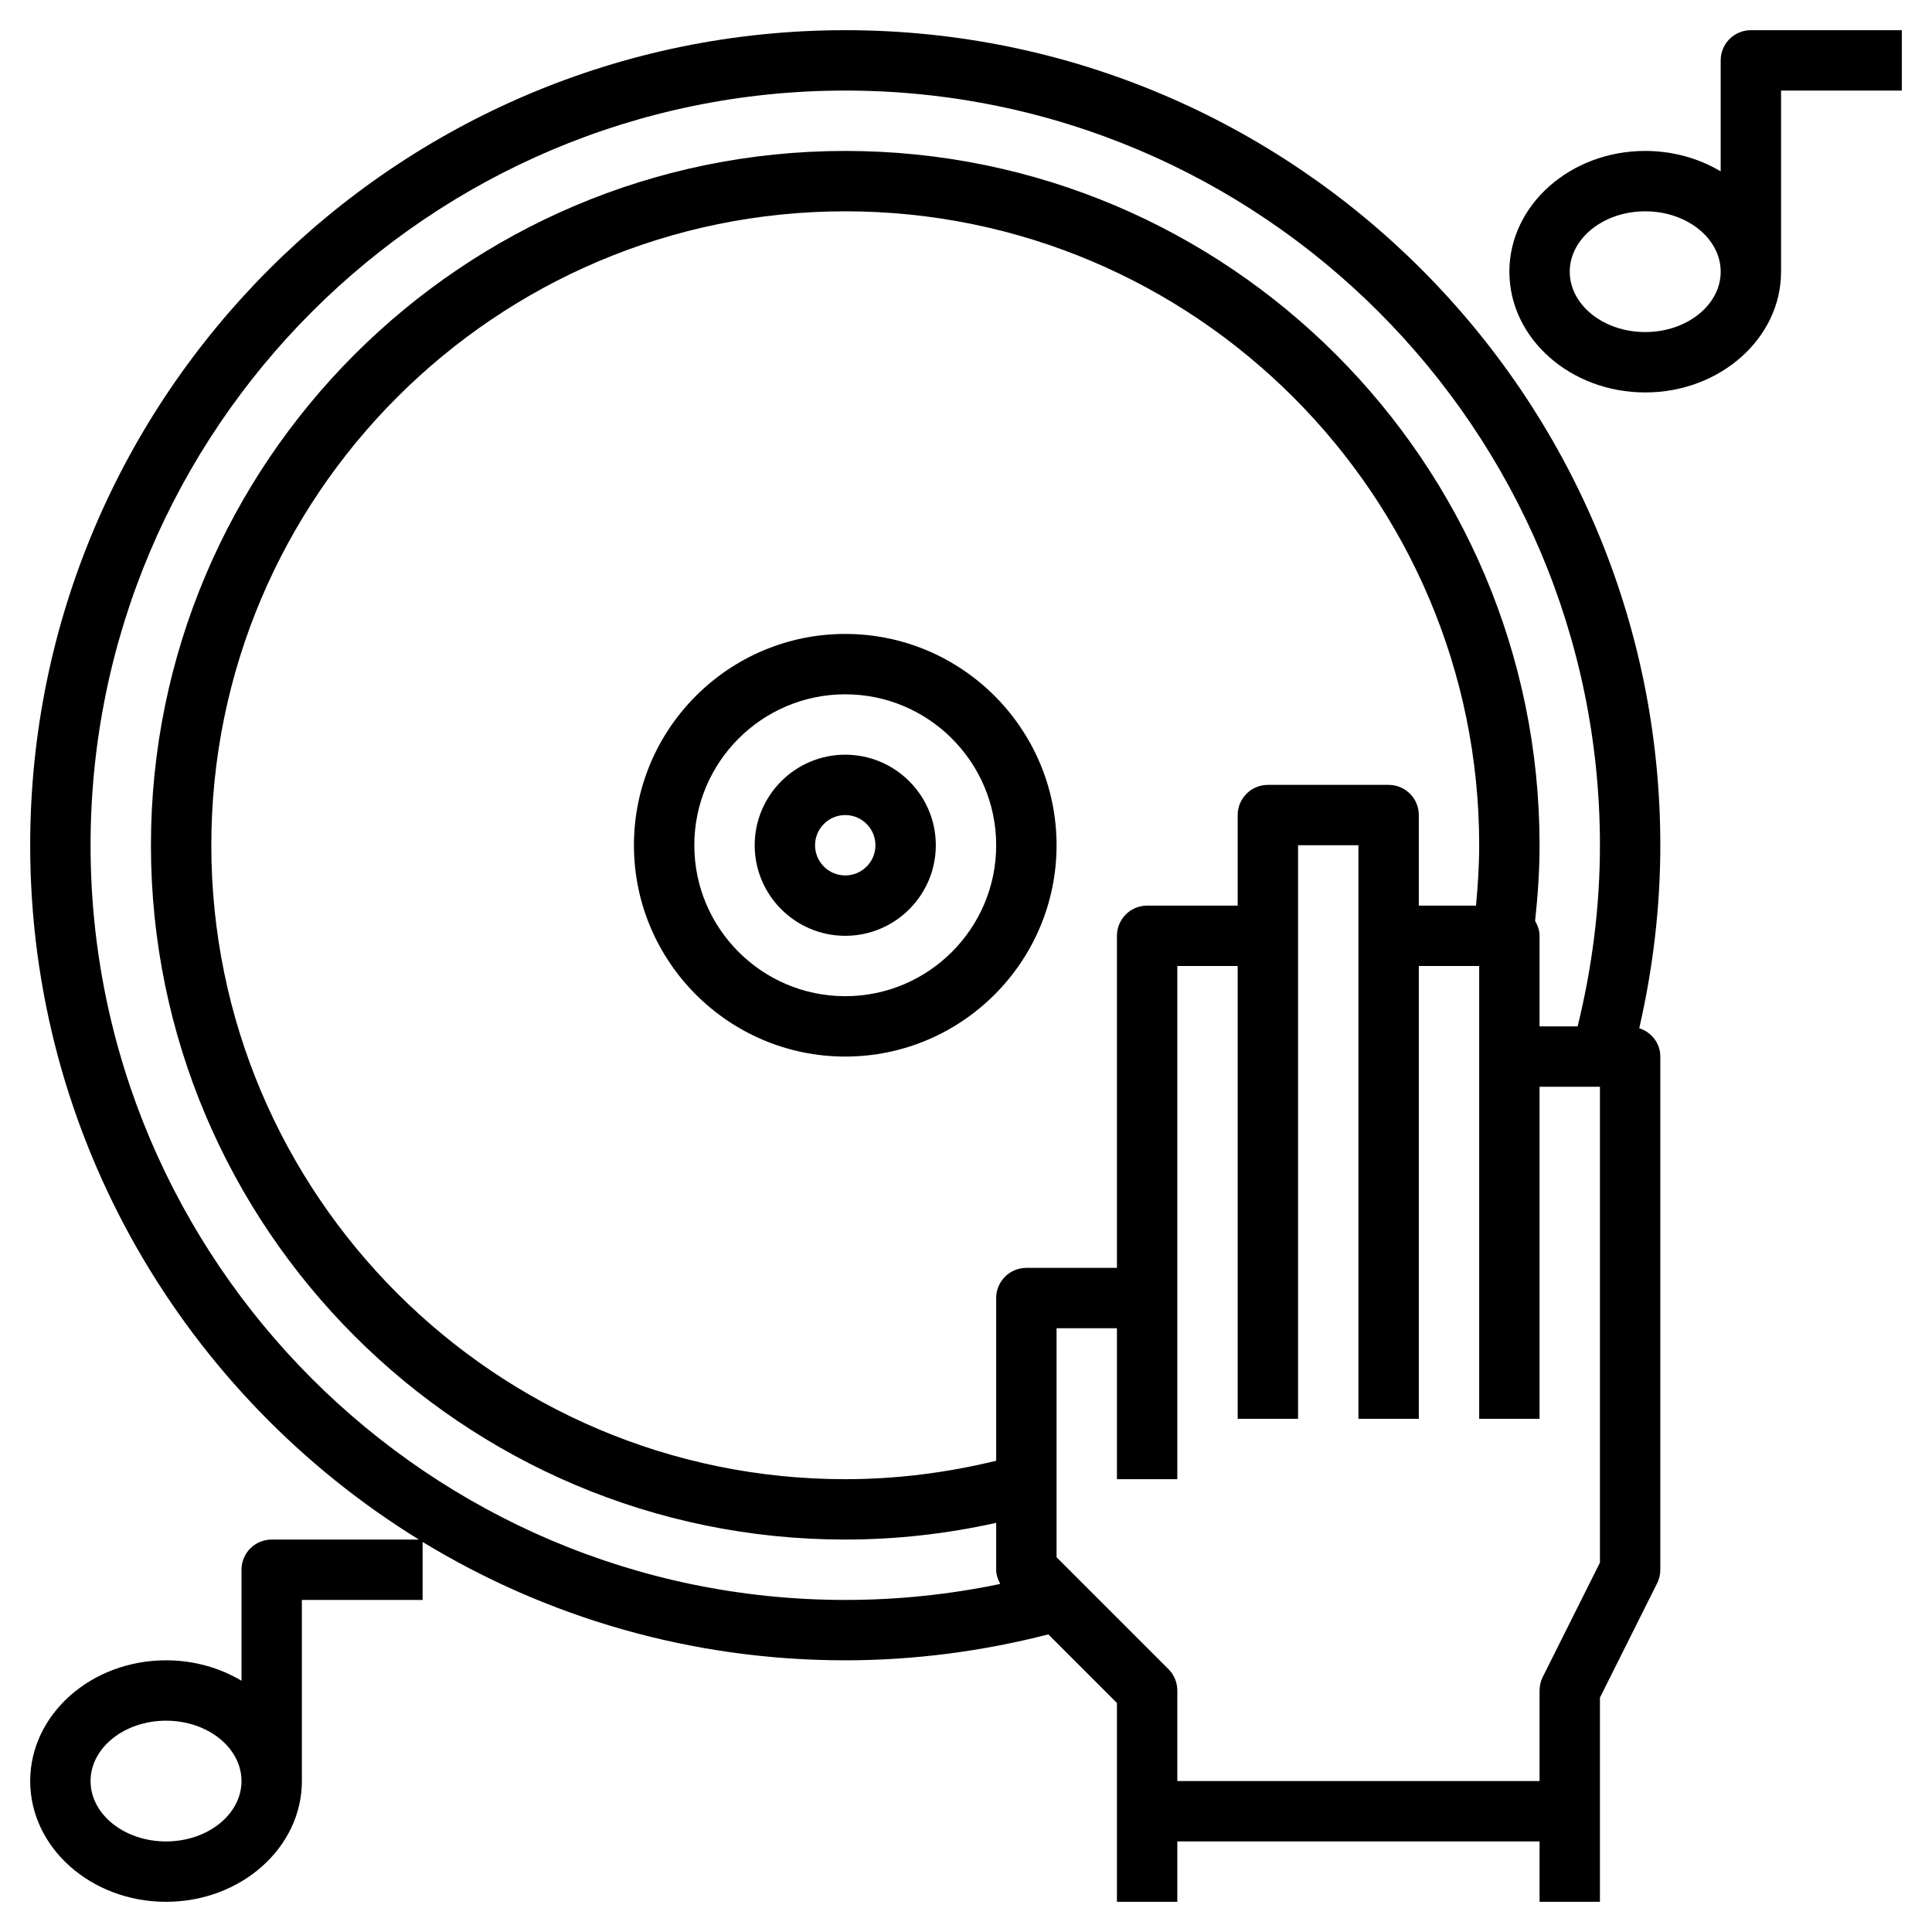 <svg id="Layer_3" enable-background="new 0 0 64 64" height="512" viewBox="0 0 64 64" width="512" xmlns="http://www.w3.org/2000/svg"><g><path d="m28 1c-14.888 0-27 12.112-27 27 0 9.713 5.158 18.243 12.877 23h-4.877c-.553 0-1 .447-1 1v3.677c-.716-.427-1.575-.677-2.5-.677-2.481 0-4.5 1.794-4.5 4s2.019 4 4.5 4 4.5-1.794 4.5-4v-6h4v-1.921c4.085 2.487 8.878 3.921 14 3.921 2.28 0 4.538-.297 6.727-.859l2.273 2.273v6.586h2v-2h12v2h2v-6.764l1.895-3.789c.069-.138.105-.292.105-.447v-17c0-.445-.295-.809-.698-.939.455-1.98.698-4.011.698-6.061 0-14.888-12.112-27-27-27zm-22.5 60c-1.379 0-2.5-.897-2.5-2s1.121-2 2.5-2 2.5.897 2.5 2-1.121 2-2.5 2zm-2.5-33c0-13.785 11.215-25 25-25s25 11.215 25 25c0 2.033-.258 4.045-.739 6h-1.261v-3c0-.183-.062-.345-.148-.493.09-.831.148-1.67.148-2.507 0-12.682-10.317-23-23-23s-23 10.318-23 23c0 12.683 10.317 23 23 23 1.689 0 3.364-.191 5-.554v1.554c0 .169.056.325.135.47-1.682.351-3.402.53-5.135.53-13.785 0-25-11.215-25-25zm43-2h-4c-.553 0-1 .448-1 1v3h-3c-.553 0-1 .448-1 1v11h-3c-.553 0-1 .447-1 1v5.389c-1.63.398-3.307.611-5 .611-11.579 0-21-9.421-21-21 0-11.58 9.421-21 21-21s21 9.42 21 21c0 .667-.043 1.336-.106 2h-1.894v-3c0-.552-.447-1-1-1zm7 25.764-1.895 3.789c-.069.138-.105.292-.105.447v3h-12v-3c0-.266-.105-.52-.293-.707l-3.707-3.707v-7.586h2v5h2v-6-11h2v15h2v-16-3h2v3 16h2v-15h2v3 12h2v-11h2z"/><path d="m28 21c-3.859 0-7 3.14-7 7s3.141 7 7 7 7-3.14 7-7-3.141-7-7-7zm0 12c-2.757 0-5-2.243-5-5s2.243-5 5-5 5 2.243 5 5-2.243 5-5 5z"/><path d="m28 25c-1.654 0-3 1.346-3 3s1.346 3 3 3 3-1.346 3-3-1.346-3-3-3zm0 4c-.552 0-1-.449-1-1s.448-1 1-1 1 .449 1 1-.448 1-1 1z"/><path d="m58 1c-.553 0-1 .448-1 1v3.677c-.716-.427-1.575-.677-2.5-.677-2.481 0-4.5 1.794-4.5 4s2.019 4 4.5 4 4.5-1.794 4.5-4v-6h4v-2zm-3.5 10c-1.379 0-2.5-.897-2.5-2s1.121-2 2.5-2 2.5.897 2.5 2-1.121 2-2.5 2z"/></g></svg>